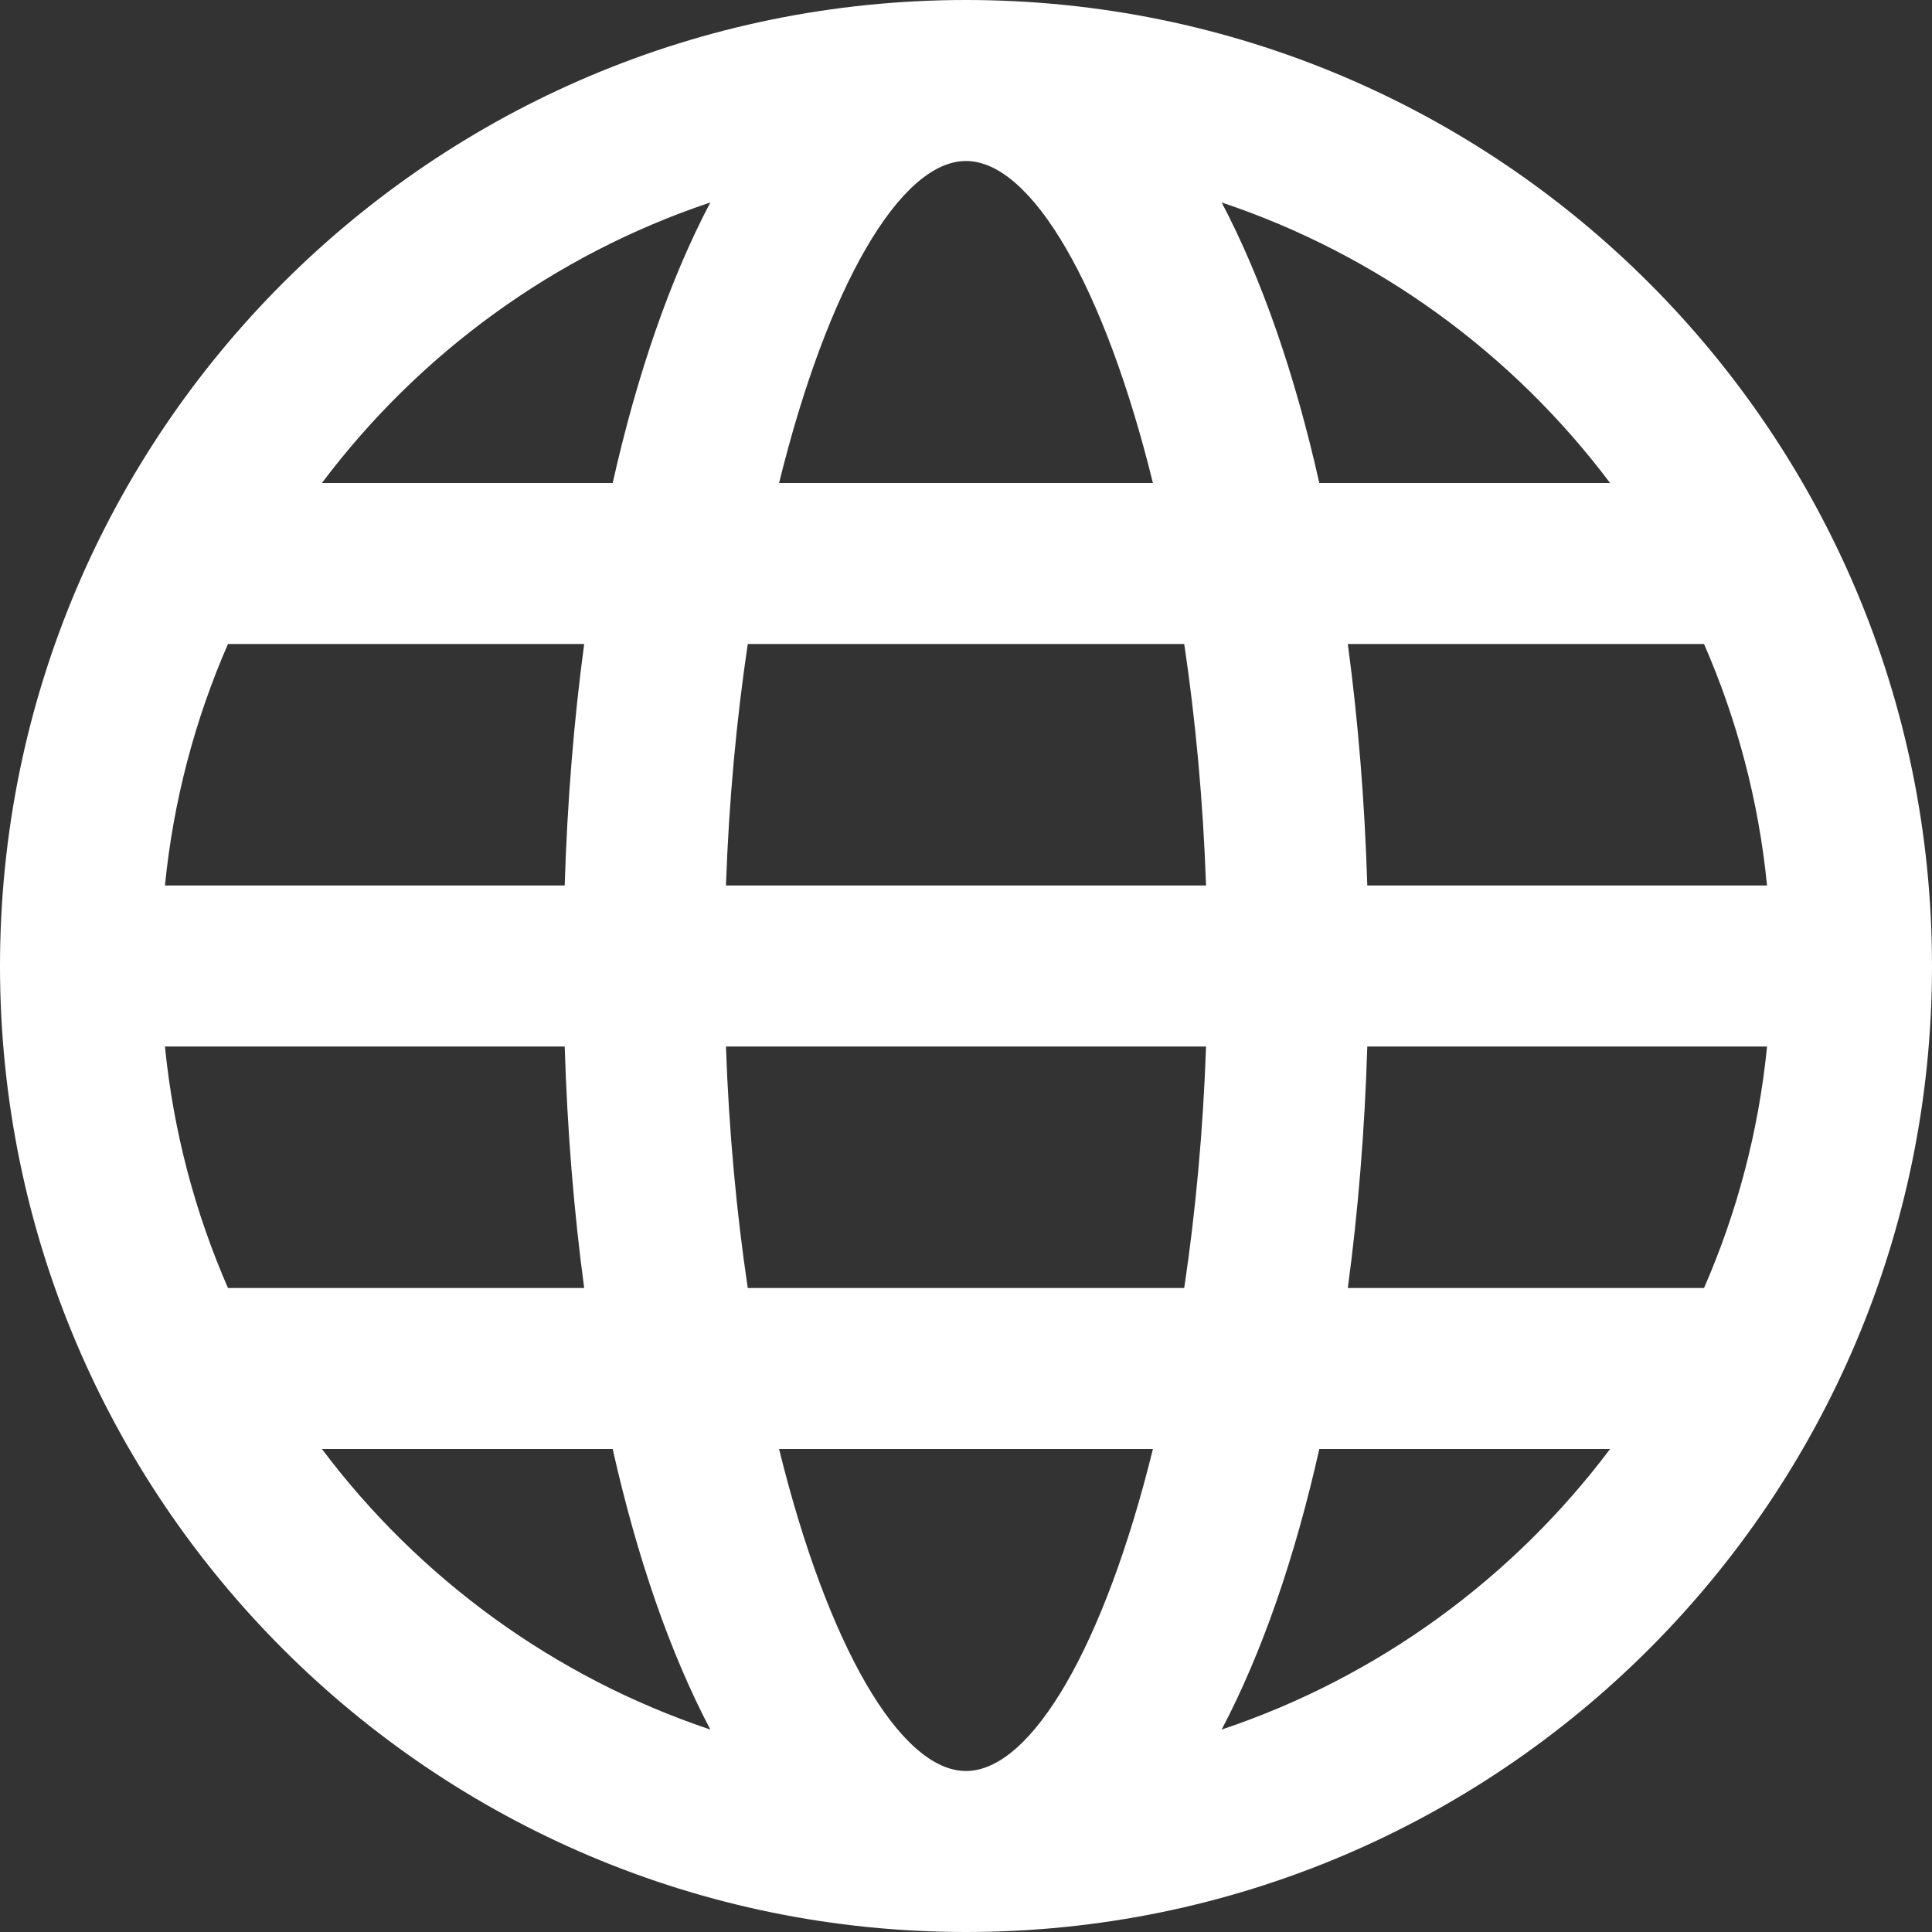 <svg width="24px" height="24px" viewBox="0 0 24 24" version="1.1" xmlns="http://www.w3.org/2000/svg" xmlns:xlink="http://www.w3.org/1999/xlink">
    <rect x="0" y="0" width="24" height="24" fill="#333333" stroke="none"/>
    <g id="Page-1" stroke="none" stroke-width="1" fill="none" fill-rule="evenodd">
        <g id="ws-ext-allowlist-fix-fix" transform="translate(-285, -193)" fill="#FFFFFF">
            <g id="Group-6" transform="translate(285, 193)">
                <path d="M2.832,16 L7.257,16 C7.129,15.049 7.047,14.043 7.015,13 L2.049,13 C2.154,14.057 2.424,15.066 2.832,16 Z M3.999,18 C5.205,19.605 6.881,20.835 8.824,21.485 C8.323,20.533 7.914,19.349 7.611,18 L3.999,18 Z M21.168,16 C21.576,15.066 21.846,14.057 21.951,13 L16.985,13 C16.953,14.043 16.871,15.049 16.743,16 L21.168,16 Z M20.001,18 L16.389,18 C16.086,19.349 15.677,20.533 15.176,21.485 C17.119,20.835 18.795,19.605 20.001,18 Z M9.289,16 L14.711,16 C14.85,15.067 14.945,14.058 14.982,13 L9.018,13 C9.055,14.058 9.15,15.067 9.289,16 Z M9.678,18 C10.277,20.433 11.181,22 12,22 C12.819,22 13.723,20.433 14.322,18 L9.678,18 Z M2.832,8 C2.424,8.934 2.154,9.943 2.049,11 L7.015,11 C7.047,9.957 7.129,8.951 7.257,8 L2.832,8 Z M3.999,6 L7.611,6 C7.914,4.651 8.323,3.467 8.824,2.515 C6.881,3.165 5.205,4.395 3.999,6 Z M21.168,8 L16.743,8 C16.871,8.951 16.953,9.957 16.985,11 L21.951,11 C21.846,9.943 21.576,8.934 21.168,8 Z M20.001,6 C18.795,4.395 17.119,3.165 15.176,2.515 C15.677,3.467 16.086,4.651 16.389,6 L20.001,6 Z M9.289,8 C9.15,8.933 9.055,9.942 9.018,11 L14.982,11 C14.945,9.942 14.85,8.933 14.711,8 L9.289,8 Z M9.678,6 L14.322,6 C13.723,3.567 12.819,2 12,2 C11.181,2 10.277,3.567 9.678,6 Z M12,24 C5.373,24 0,18.627 0,12 C0,5.373 5.373,0 12,0 C18.627,0 24,5.373 24,12 C24,18.627 18.627,24 12,24 Z" id="globe"></path>
            </g>
        </g>
    </g>
</svg>
